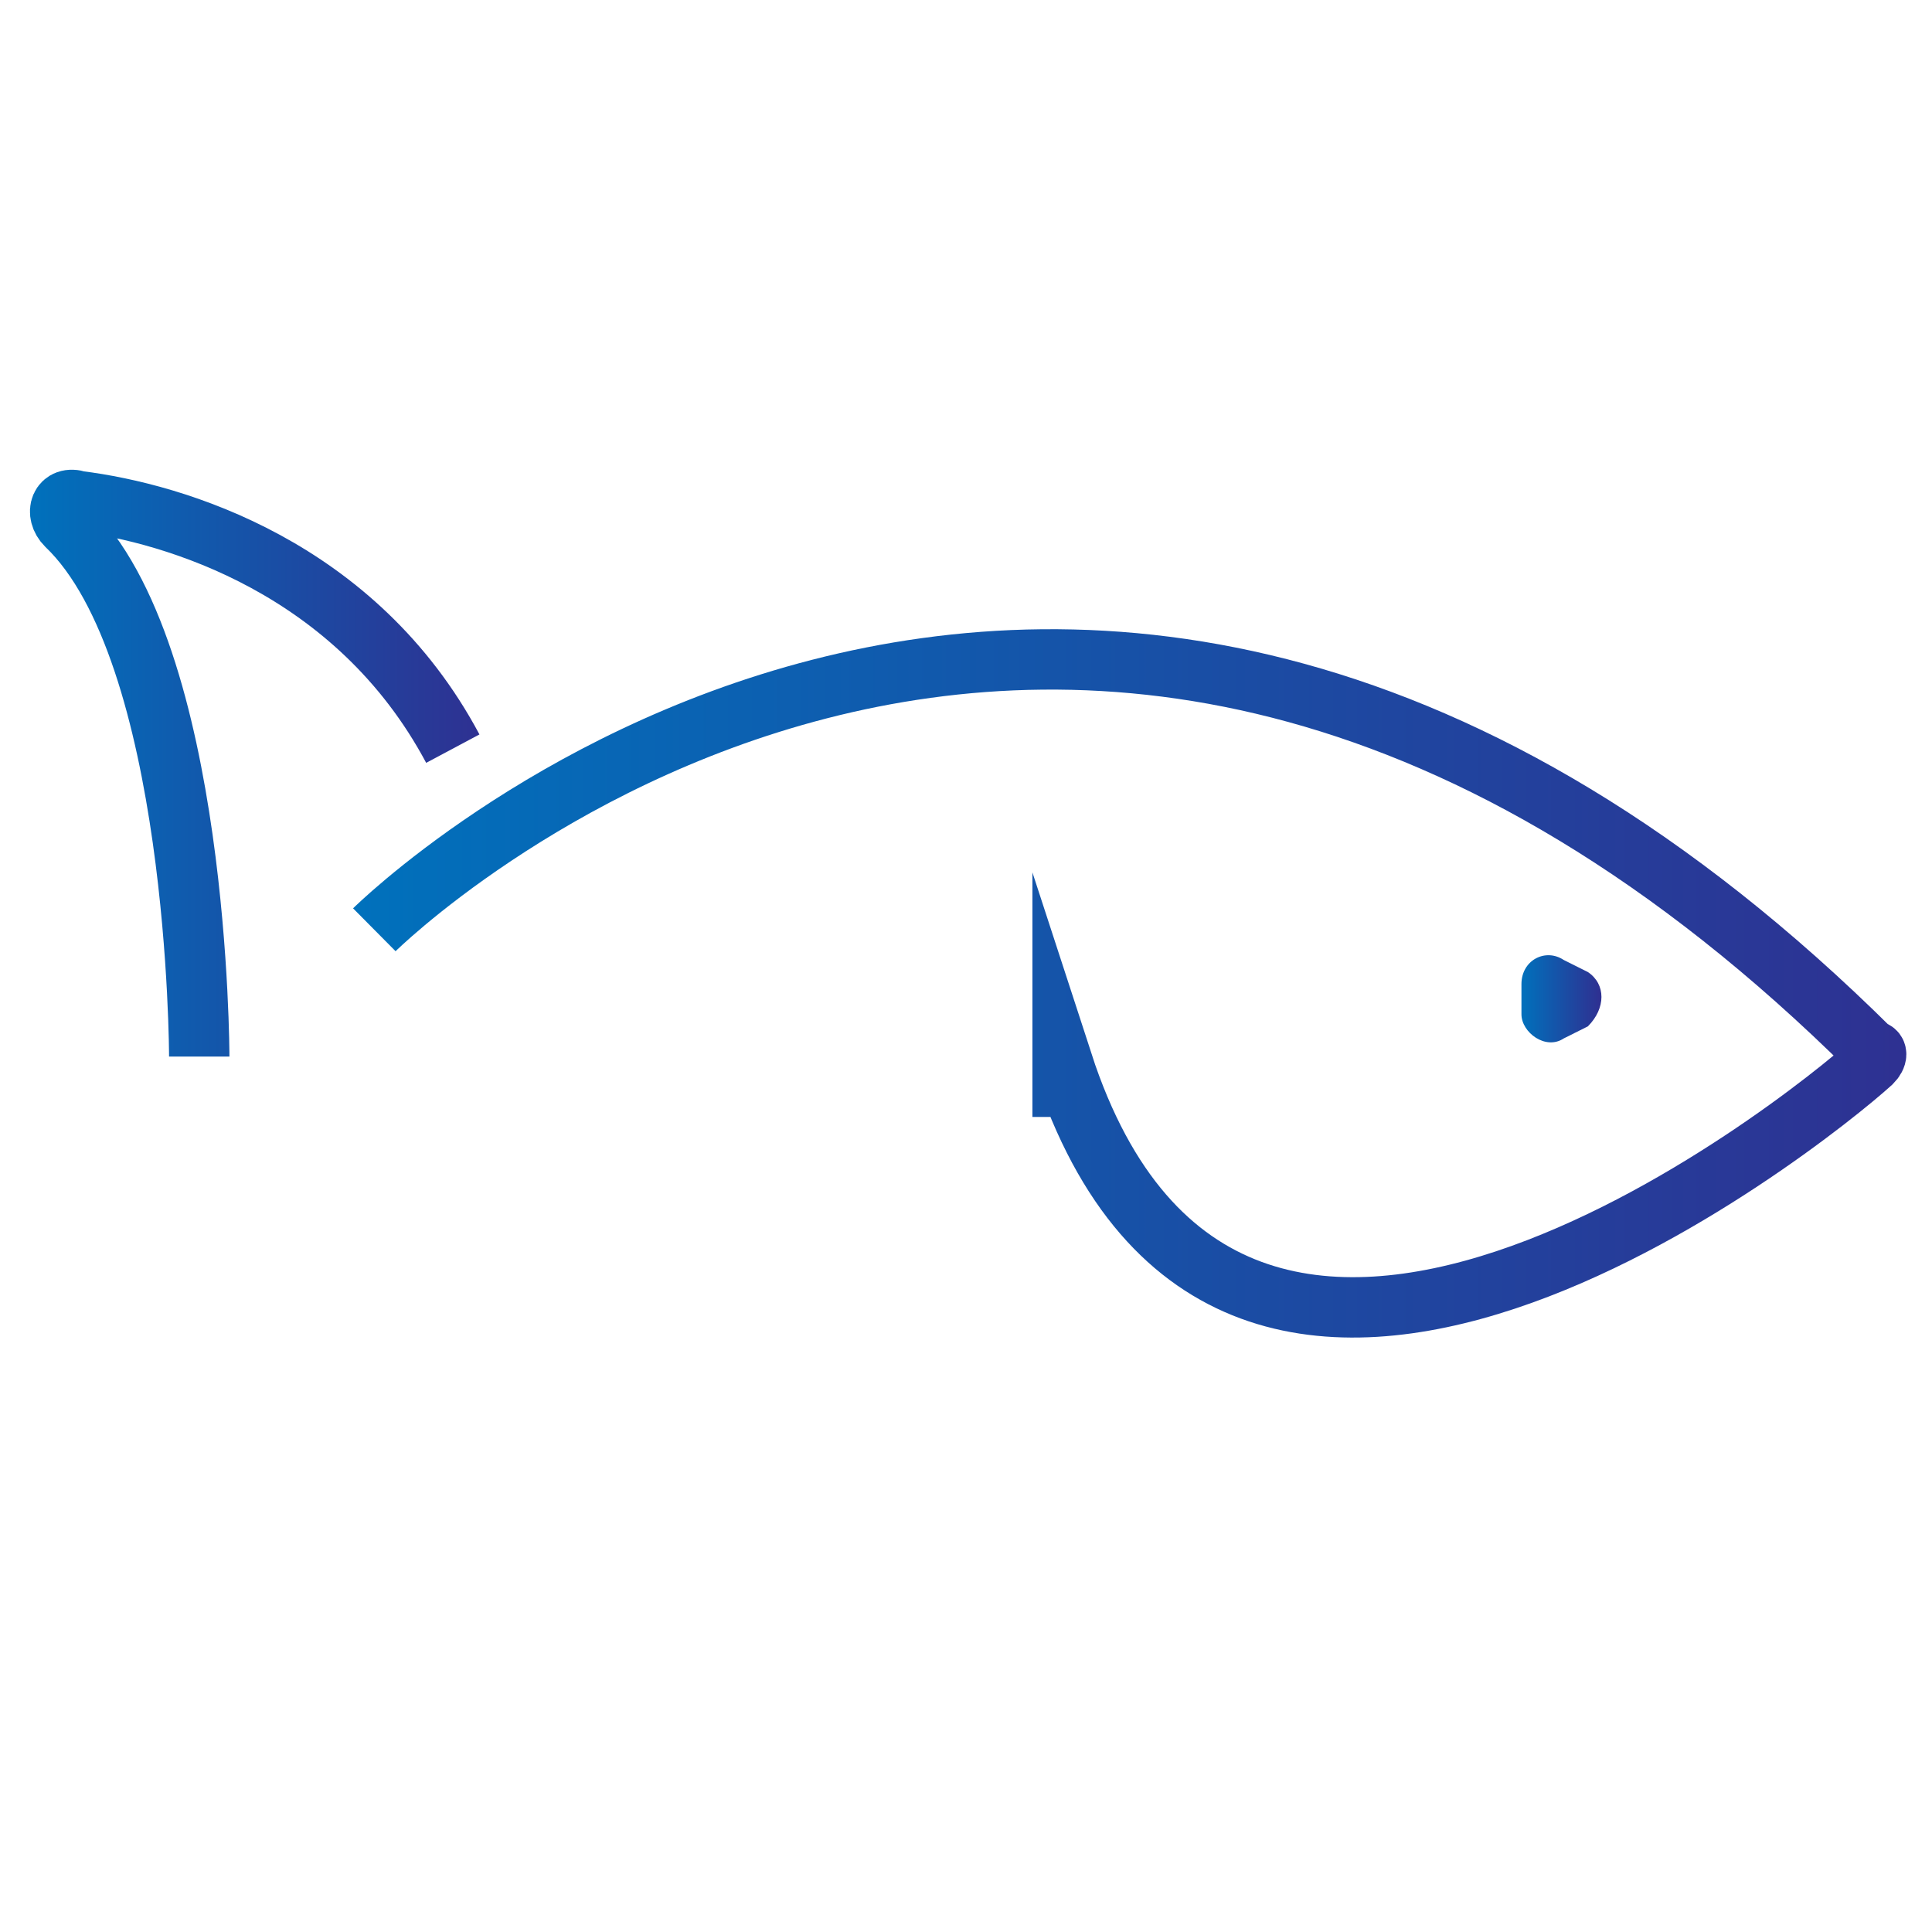 <?xml version="1.0" encoding="utf-8"?>
<!-- Generator: Adobe Illustrator 26.5.0, SVG Export Plug-In . SVG Version: 6.00 Build 0)  -->
<svg version="1.1" id="katman_1" xmlns="http://www.w3.org/2000/svg" xmlns:xlink="http://www.w3.org/1999/xlink" x="0px" y="0px"
	 viewBox="0 0 32 32" style="enable-background:new 0 0 32 32;" xml:space="preserve">
<style type="text/css">
	.st0{fill:none;stroke:url(#SVGID_1_);stroke-miterlimit:10;}
	.st1{fill:none;stroke:url(#SVGID_00000099639887443959038740000000254499943295143048_);stroke-miterlimit:10;}
	.st2{fill:none;stroke:url(#SVGID_00000050647781041930682540000008086278678412374664_);stroke-width:9;stroke-miterlimit:10;}
	.st3{fill:url(#SVGID_00000144313640329665663530000007029761400122457773_);}
</style>
<g>
	<linearGradient id="SVGID_1_" gradientUnits="userSpaceOnUse" x1="0.5" y1="12.64" x2="7.908" y2="12.64">
		<stop  offset="0" style="stop-color:#0071BC"/>
		<stop  offset="1" style="stop-color:#2E3192"/>
	</linearGradient>
	<path class="st0" d="M3.3,17.5c0,0,0-6.7-2.2-8.8C0.9,8.5,1,8.2,1.3,8.3c1.6,0.2,4.6,1.1,6.2,4.1"/>
	
		<linearGradient id="SVGID_00000034087920601911572290000003816501955740574868_" gradientUnits="userSpaceOnUse" x1="5.842" y1="16.309" x2="31.5" y2="16.309">
		<stop  offset="0" style="stop-color:#0071BC"/>
		<stop  offset="1" style="stop-color:#2E3192"/>
	</linearGradient>
	<path style="fill:none;stroke:url(#SVGID_00000034087920601911572290000003816501955740574868_);stroke-miterlimit:10;" d="
		M17.6,18.5v-0.9c2.8,8.6,12.3,1,13.4,0c0.1-0.1,0.1-0.2,0-0.2c-13.4-13.3-24.8-2-24.8-2"/>
	
		<linearGradient id="SVGID_00000146483178438037657750000016980733046017167765_" gradientUnits="userSpaceOnUse" x1="19.666" y1="17.508" x2="19.666" y2="17.508">
		<stop  offset="0" style="stop-color:#0071BC"/>
		<stop  offset="1" style="stop-color:#2E3192"/>
	</linearGradient>
	
		<path style="fill:none;stroke:url(#SVGID_00000146483178438037657750000016980733046017167765_);stroke-width:9;stroke-miterlimit:10;" d="
		M19.7,17.5"/>
	
		<linearGradient id="SVGID_00000088819680488971815090000013353877957406196383_" gradientUnits="userSpaceOnUse" x1="25.19" y1="16.472" x2="26.484" y2="16.472">
		<stop  offset="0" style="stop-color:#0071BC"/>
		<stop  offset="1" style="stop-color:#2E3192"/>
	</linearGradient>
	<path style="fill:url(#SVGID_00000088819680488971815090000013353877957406196383_);" d="M26.3,16.1l-0.4-0.2
		c-0.3-0.2-0.7,0-0.7,0.4v0.5c0,0.3,0.4,0.6,0.7,0.4l0.4-0.2C26.6,16.7,26.6,16.3,26.3,16.1z"/>
</g>
</svg>
